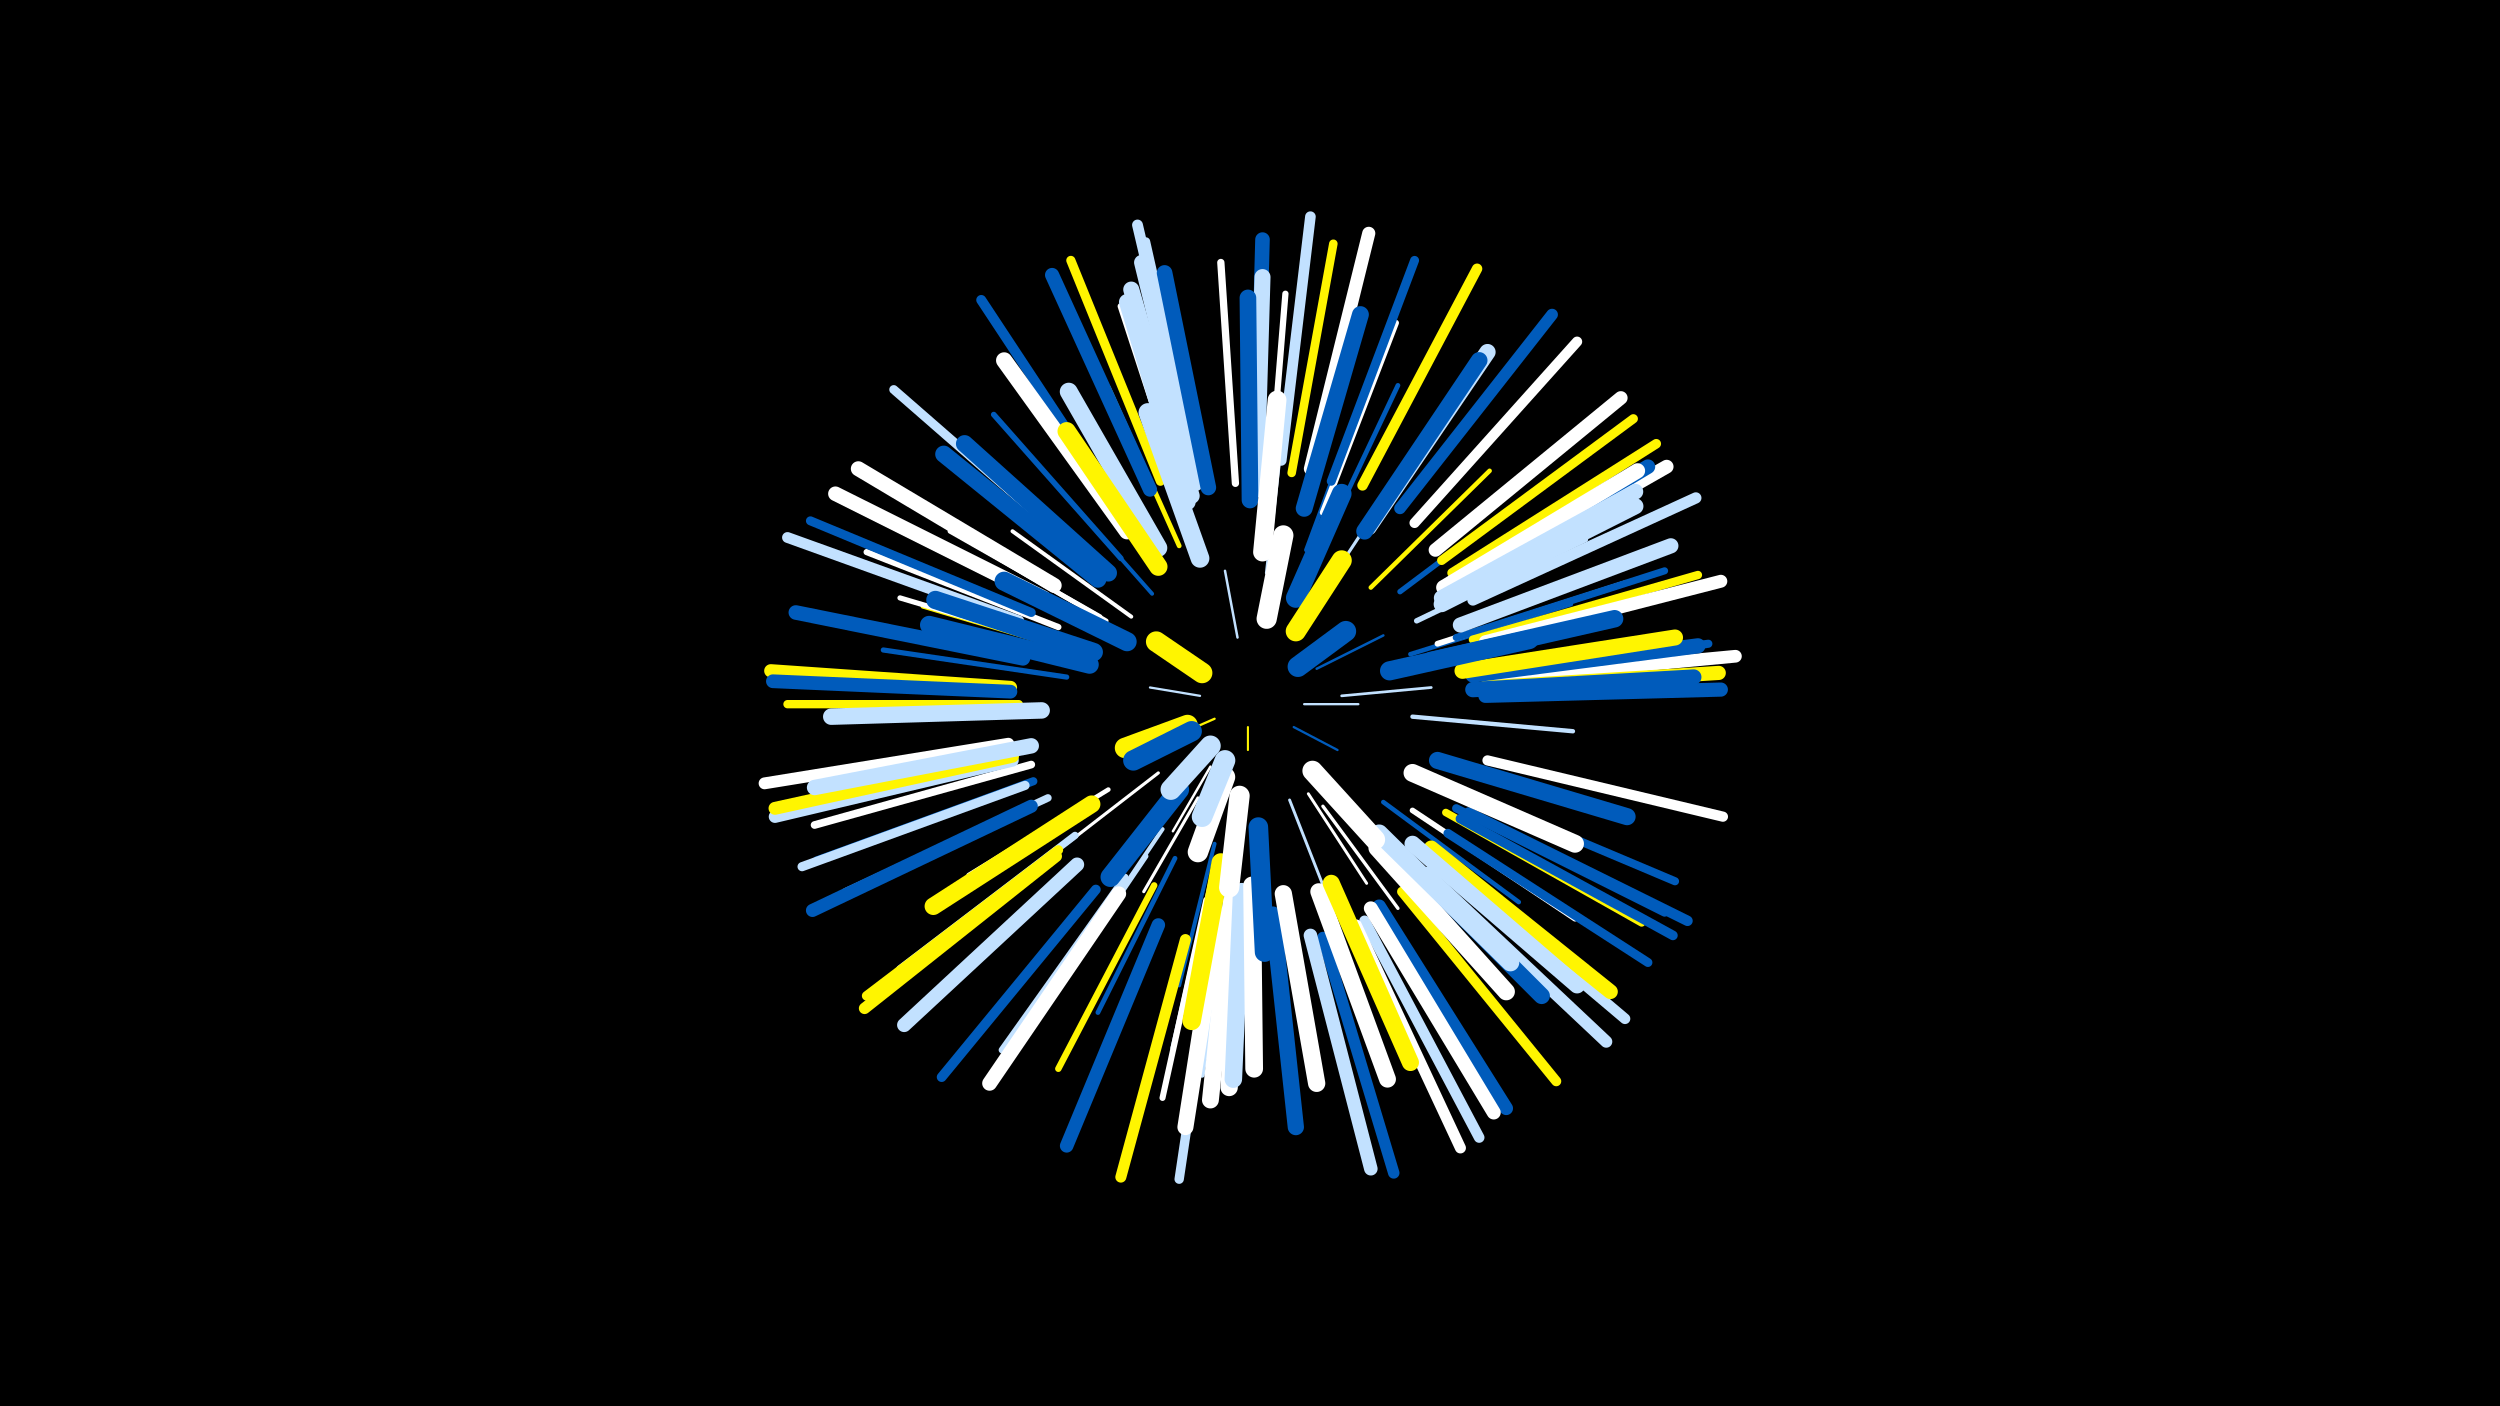 <svg width="1200" height="675" viewBox="-500 -500 1200 675" xmlns="http://www.w3.org/2000/svg"><path d="M-500-500h1200v675h-1200z" fill="#000"/><style>.sparkles path{stroke-linecap:round}</style><g class="sparkles"><path d="M99-151l0 11" stroke-width="1.0" stroke="#fff5000"/><path d="M83-155l-16 7" stroke-width="1.1" stroke="#fff5001"/><path d="M121-151l21 11" stroke-width="1.1" stroke="#005bbb2"/><path d="M76-166l-24-4" stroke-width="1.1" stroke="#c2e1ff2"/><path d="M126-162l26 0" stroke-width="1.1" stroke="#c2e1ff3"/><path d="M94-194l-6-32" stroke-width="1.2" stroke="#c2e1ff4"/><path d="M81-132l-18 31" stroke-width="1.2" stroke="#fff6"/><path d="M132-179l32-16" stroke-width="1.2" stroke="#005bbb6"/><path d="M144-166l43-4" stroke-width="1.3" stroke="#c2e1ff9"/><path d="M119-116l18 46" stroke-width="1.4" stroke="#c2e1ffB"/><path d="M128-119l28 43" stroke-width="1.4" stroke="#fffC"/><path d="M75-117l-26 45" stroke-width="1.5" stroke="#fffC"/><path d="M56-129l-44 34" stroke-width="1.5" stroke="#fffE"/><path d="M131-210l31-47" stroke-width="1.5" stroke="#c2e1ffF"/><path d="M135-113l36 49" stroke-width="1.6" stroke="#fff12"/><path d="M108-225l7-62" stroke-width="1.7" stroke="#c2e1ff13"/><path d="M83-95l-17 68" stroke-width="1.9" stroke="#005bbb18"/><path d="M53-215l-46-52" stroke-width="1.9" stroke="#005bbb18"/><path d="M43-204l-57-41" stroke-width="1.9" stroke="#fff19"/><path d="M58-102l-41 61" stroke-width="2.0" stroke="#c2e1ff1B"/><path d="M178-156l77 7" stroke-width="2.1" stroke="#c2e1ff1F"/><path d="M127-236l27-73" stroke-width="2.1" stroke="#005bbb1F"/><path d="M32-121l-67 41" stroke-width="2.2" stroke="#fff20"/><path d="M31-202l-69-40" stroke-width="2.2" stroke="#fff21"/><path d="M158-218l57-56" stroke-width="2.2" stroke="#fff50021"/><path d="M164-115l65 48" stroke-width="2.2" stroke="#005bbb21"/><path d="M177-186l77-24" stroke-width="2.2" stroke="#005bbb22"/><path d="M21-186l-78-23" stroke-width="2.3" stroke="#fff50023"/><path d="M64-88l-37 74" stroke-width="2.3" stroke="#005bbb24"/><path d="M28-204l-72-41" stroke-width="2.3" stroke="#fff24"/><path d="M66-238l-34-76" stroke-width="2.3" stroke="#fff50024"/><path d="M135-239l36-76" stroke-width="2.3" stroke="#005bbb25"/><path d="M82-80l-19 83" stroke-width="2.4" stroke="#c2e1ff26"/><path d="M24-202l-77-39" stroke-width="2.4" stroke="#005bbb27"/><path d="M16-188l-84-25" stroke-width="2.5" stroke="#fff2A"/><path d="M12-175l-88-13" stroke-width="2.5" stroke="#005bbb2B"/><path d="M50-89l-50 74" stroke-width="2.5" stroke="#c2e1ff2B"/><path d="M180-202l81-39" stroke-width="2.6" stroke="#c2e1ff2C"/><path d="M89-73l-12 89" stroke-width="2.6" stroke="#c2e1ff2C"/><path d="M172-216l72-54" stroke-width="2.6" stroke="#005bbb2C"/><path d="M38-232l-61-69" stroke-width="2.7" stroke="#005bbb30"/><path d="M178-111l78 52" stroke-width="2.7" stroke="#fff31"/><path d="M190-191l90-29" stroke-width="2.8" stroke="#fff33"/><path d="M79-68l-21 95" stroke-width="2.9" stroke="#fff36"/><path d="M135-254l35-91" stroke-width="3.0" stroke="#fff37"/><path d="M8-199l-92-36" stroke-width="3.0" stroke="#fff39"/><path d="M109-261l8-98" stroke-width="3.0" stroke="#fff39"/><path d="M54-75l-46 88" stroke-width="3.1" stroke="#fff5003A"/><path d="M69-258l-31-95" stroke-width="3.1" stroke="#fff3C"/><path d="M40-79l-59 83" stroke-width="3.3" stroke="#c2e1ff3F"/><path d="M199-194l100-32" stroke-width="3.4" stroke="#005bbb43"/><path d="M16-99l-84 64" stroke-width="3.5" stroke="#c2e1ff45"/><path d="M93-268l-7-106" stroke-width="3.5" stroke="#fff47"/><path d="M3-117l-97 45" stroke-width="3.6" stroke="#c2e1ff49"/><path d="M194-110l94 53" stroke-width="3.6" stroke="#fff5004A"/><path d="M-5-133l-104 29" stroke-width="3.7" stroke="#fff4D"/><path d="M-4-125l-104 38" stroke-width="3.9" stroke="#005bbb52"/><path d="M202-120l102 43" stroke-width="3.9" stroke="#005bbb53"/><path d="M210-177l110-14" stroke-width="3.9" stroke="#005bbb53"/><path d="M-11-162l-111 0" stroke-width="4.0" stroke="#fff50053"/><path d="M199-112l100 50" stroke-width="4.0" stroke="#005bbb55"/><path d="M207-193l108-31" stroke-width="4.0" stroke="#fff50056"/><path d="M120-273l20-110" stroke-width="4.1" stroke="#fff50057"/><path d="M75-273l-25-111" stroke-width="4.2" stroke="#c2e1ff5B"/><path d="M139-269l40-106" stroke-width="4.3" stroke="#005bbb5C"/><path d="M195-100l96 62" stroke-width="4.3" stroke="#005bbb5C"/><path d="M15-238l-86-75" stroke-width="4.3" stroke="#c2e1ff5D"/><path d="M-5-206l-106-44" stroke-width="4.3" stroke="#005bbb5E"/><path d="M192-231l92-68" stroke-width="4.4" stroke="#fff5005F"/><path d="M57-269l-43-106" stroke-width="4.4" stroke="#fff50060"/><path d="M-8-123l-107 39" stroke-width="4.4" stroke="#c2e1ff60"/><path d="M83-48l-17 114" stroke-width="4.5" stroke="#c2e1ff64"/><path d="M8-92l-92 70" stroke-width="4.6" stroke="#fff50065"/><path d="M197-225l98-62" stroke-width="4.6" stroke="#fff50065"/><path d="M201-107l102 56" stroke-width="4.6" stroke="#005bbb66"/><path d="M26-73l-74 90" stroke-width="4.7" stroke="#005bbb69"/><path d="M35-259l-64-97" stroke-width="4.8" stroke="#005bbb6A"/><path d="M173-72l74 91" stroke-width="4.8" stroke="#fff5006C"/><path d="M179-249l78-87" stroke-width="4.9" stroke="#fff6D"/><path d="M214-135l113 27" stroke-width="4.9" stroke="#fff6D"/><path d="M205-110l105 52" stroke-width="5.0" stroke="#005bbb70"/><path d="M154-267l55-104" stroke-width="5.0" stroke="#fff50072"/><path d="M190-87l90 76" stroke-width="5.1" stroke="#c2e1ff73"/><path d="M115-279l14-117" stroke-width="5.1" stroke="#c2e1ff74"/><path d="M155-58l55 104" stroke-width="5.1" stroke="#c2e1ff75"/><path d="M-11-202l-111-40" stroke-width="5.2" stroke="#c2e1ff77"/><path d="M73-277l-27-115" stroke-width="5.2" stroke="#c2e1ff78"/><path d="M69-49l-31 114" stroke-width="5.3" stroke="#fff50079"/><path d="M151-56l50 107" stroke-width="5.3" stroke="#fff79"/><path d="M207-212l107-49" stroke-width="5.4" stroke="#c2e1ff7B"/><path d="M135-50l34 113" stroke-width="5.5" stroke="#005bbb7E"/><path d="M7-89l-92 73" stroke-width="5.5" stroke="#fff5007F"/><path d="M172-256l73-93" stroke-width="5.6" stroke="#005bbb81"/><path d="M-16-143l-117 19" stroke-width="5.7" stroke="#fff85"/><path d="M185-81l86 81" stroke-width="5.8" stroke="#c2e1ff87"/><path d="M-14-135l-114 27" stroke-width="6.0" stroke="#c2e1ff8D"/><path d="M216-174l117-11" stroke-width="6.1" stroke="#fff91"/><path d="M213-192l113-29" stroke-width="6.2" stroke="#fff94"/><path d="M-14-137l-114 25" stroke-width="6.2" stroke="#fff50094"/><path d="M129-275l28-113" stroke-width="6.3" stroke="#fff95"/><path d="M-5-113l-105 50" stroke-width="6.3" stroke="#005bbb96"/><path d="M-15-170l-115-8" stroke-width="6.4" stroke="#fff5009A"/><path d="M129-51l29 112" stroke-width="6.5" stroke="#c2e1ff9A"/><path d="M189-236l89-73" stroke-width="6.5" stroke="#fff9B"/><path d="M162-65l61 97" stroke-width="6.5" stroke="#005bbb9C"/><path d="M56-56l-44 106" stroke-width="6.5" stroke="#005bbb9C"/><path d="M-15-168l-114-5" stroke-width="6.6" stroke="#005bbb9D"/><path d="M200-219l100-57" stroke-width="6.6" stroke="#fff9E"/><path d="M158-64l59 98" stroke-width="6.7" stroke="#fffA0"/><path d="M17-85l-83 77" stroke-width="6.8" stroke="#c2e1ffA3"/><path d="M52-265l-47-103" stroke-width="6.8" stroke="#005bbbA3"/><path d="M213-170l112-7" stroke-width="6.8" stroke="#fff500A4"/><path d="M213-166l113-3" stroke-width="6.8" stroke="#005bbbA4"/><path d="M103-274l3-111" stroke-width="7.0" stroke="#005bbbAA"/><path d="M1-213l-100-50" stroke-width="7.0" stroke="#fffAA"/><path d="M196-219l95-57" stroke-width="7.0" stroke="#005bbbAA"/><path d="M-9-184l-109-22" stroke-width="7.0" stroke="#005bbbAA"/><path d="M37-71l-62 91" stroke-width="7.1" stroke="#fffAB"/><path d="M187-93l86 69" stroke-width="7.1" stroke="#fff500AC"/><path d="M6-219l-94-56" stroke-width="7.2" stroke="#fffAE"/><path d="M74-268l-26-106" stroke-width="7.3" stroke="#c2e1ffB1"/><path d="M207-176l108-14" stroke-width="7.3" stroke="#005bbbB2"/><path d="M193-218l93-56" stroke-width="7.3" stroke="#fffB2"/><path d="M201-200l101-38" stroke-width="7.3" stroke="#c2e1ffB3"/><path d="M207-169l106-6" stroke-width="7.4" stroke="#005bbbB6"/><path d="M-5-142l-104 20" stroke-width="7.4" stroke="#c2e1ffB6"/><path d="M192-213l93-51" stroke-width="7.5" stroke="#c2e1ffB9"/><path d="M80-266l-21-103" stroke-width="7.5" stroke="#005bbbB9"/><path d="M178-95l79 68" stroke-width="7.7" stroke="#c2e1ffBC"/><path d="M192-210l93-47" stroke-width="7.7" stroke="#c2e1ffBC"/><path d="M72-262l-29-99" stroke-width="7.7" stroke="#c2e1ffBD"/><path d="M202-178l102-16" stroke-width="7.7" stroke="#fff500BD"/><path d="M85-61l-16 102" stroke-width="7.7" stroke="#fffBE"/><path d="M103-265l3-102" stroke-width="7.7" stroke="#c2e1ffBE"/><path d="M111-61l11 102" stroke-width="7.8" stroke="#005bbbBF"/><path d="M157-247l57-84" stroke-width="7.8" stroke="#c2e1ffC0"/><path d="M41-245l-59-82" stroke-width="7.8" stroke="#fffC1"/><path d="M70-259l-29-96" stroke-width="7.8" stroke="#c2e1ffC1"/><path d="M0-159l-101 3" stroke-width="7.9" stroke="#c2e1ffC2"/><path d="M170-92l70 70" stroke-width="7.9" stroke="#005bbbC4"/><path d="M155-245l55-82" stroke-width="8.0" stroke="#005bbbC5"/><path d="M100-260l-1-97" stroke-width="8.0" stroke="#005bbbC7"/><path d="M126-256l27-93" stroke-width="8.1" stroke="#005bbbC8"/><path d="M133-72l33 90" stroke-width="8.1" stroke="#fffC9"/><path d="M91-67l-10 95" stroke-width="8.1" stroke="#fffC9"/><path d="M190-135l91 27" stroke-width="8.2" stroke="#005bbbCB"/><path d="M27-222l-74-60" stroke-width="8.2" stroke="#005bbbCC"/><path d="M139-76l38 86" stroke-width="8.2" stroke="#fff500CC"/><path d="M116-71l16 91" stroke-width="8.3" stroke="#fffCE"/><path d="M32-225l-69-62" stroke-width="8.3" stroke="#005bbbCE"/><path d="M161-93l62 69" stroke-width="8.3" stroke="#fffCE"/><path d="M95-70l-5 92" stroke-width="8.3" stroke="#fffCE"/><path d="M96-72l-4 90" stroke-width="8.4" stroke="#c2e1ffD1"/><path d="M24-114l-76 49" stroke-width="8.4" stroke="#fff500D1"/><path d="M187-183l88-20" stroke-width="8.4" stroke="#005bbbD2"/><path d="M162-100l63 62" stroke-width="8.5" stroke="#c2e1ffD4"/><path d="M101-75l1 88" stroke-width="8.5" stroke="#fffD5"/><path d="M56-237l-43-75" stroke-width="8.6" stroke="#c2e1ffD6"/><path d="M178-129l78 34" stroke-width="8.6" stroke="#fffD7"/><path d="M25-187l-76-25" stroke-width="8.8" stroke="#005bbbDD"/><path d="M23-181l-77-19" stroke-width="8.8" stroke="#005bbbDE"/><path d="M56-228l-44-65" stroke-width="8.8" stroke="#fff500DE"/><path d="M86-86l-14 76" stroke-width="8.9" stroke="#fff500DF"/><path d="M76-232l-25-70" stroke-width="9.0" stroke="#c2e1ffE2"/><path d="M106-235l7-73" stroke-width="9.0" stroke="#fffE3"/><path d="M167-178l67-15" stroke-width="9.2" stroke="#005bbbE7"/><path d="M41-192l-59-29" stroke-width="9.2" stroke="#005bbbE9"/><path d="M104-103l3 60" stroke-width="9.4" stroke="#005bbbED"/><path d="M122-213l22-50" stroke-width="9.5" stroke="#005bbbF0"/><path d="M66-121l-33 42" stroke-width="9.5" stroke="#005bbbF1"/><path d="M130-130l30 33" stroke-width="9.7" stroke="#fffF5"/><path d="M95-118l-5 44" stroke-width="9.7" stroke="#fffF5"/><path d="M108-203l8-40" stroke-width="9.7" stroke="#fffF7"/><path d="M122-197l22-34" stroke-width="9.7" stroke="#fff500F7"/><path d="M88-127l-13 36" stroke-width="9.8" stroke="#fffF8"/><path d="M70-152l-30 11" stroke-width="9.8" stroke="#fff500FA"/><path d="M72-149l-28 14" stroke-width="9.8" stroke="#005bbbFA"/><path d="M88-135l-11 27" stroke-width="9.9" stroke="#c2e1ffFA"/><path d="M123-180l23-17" stroke-width="9.9" stroke="#005bbbFB"/><path d="M81-142l-19 21" stroke-width="9.9" stroke="#c2e1ffFB"/><path d="M77-177l-22-15" stroke-width="9.9" stroke="#fff500FB"/></g></svg>